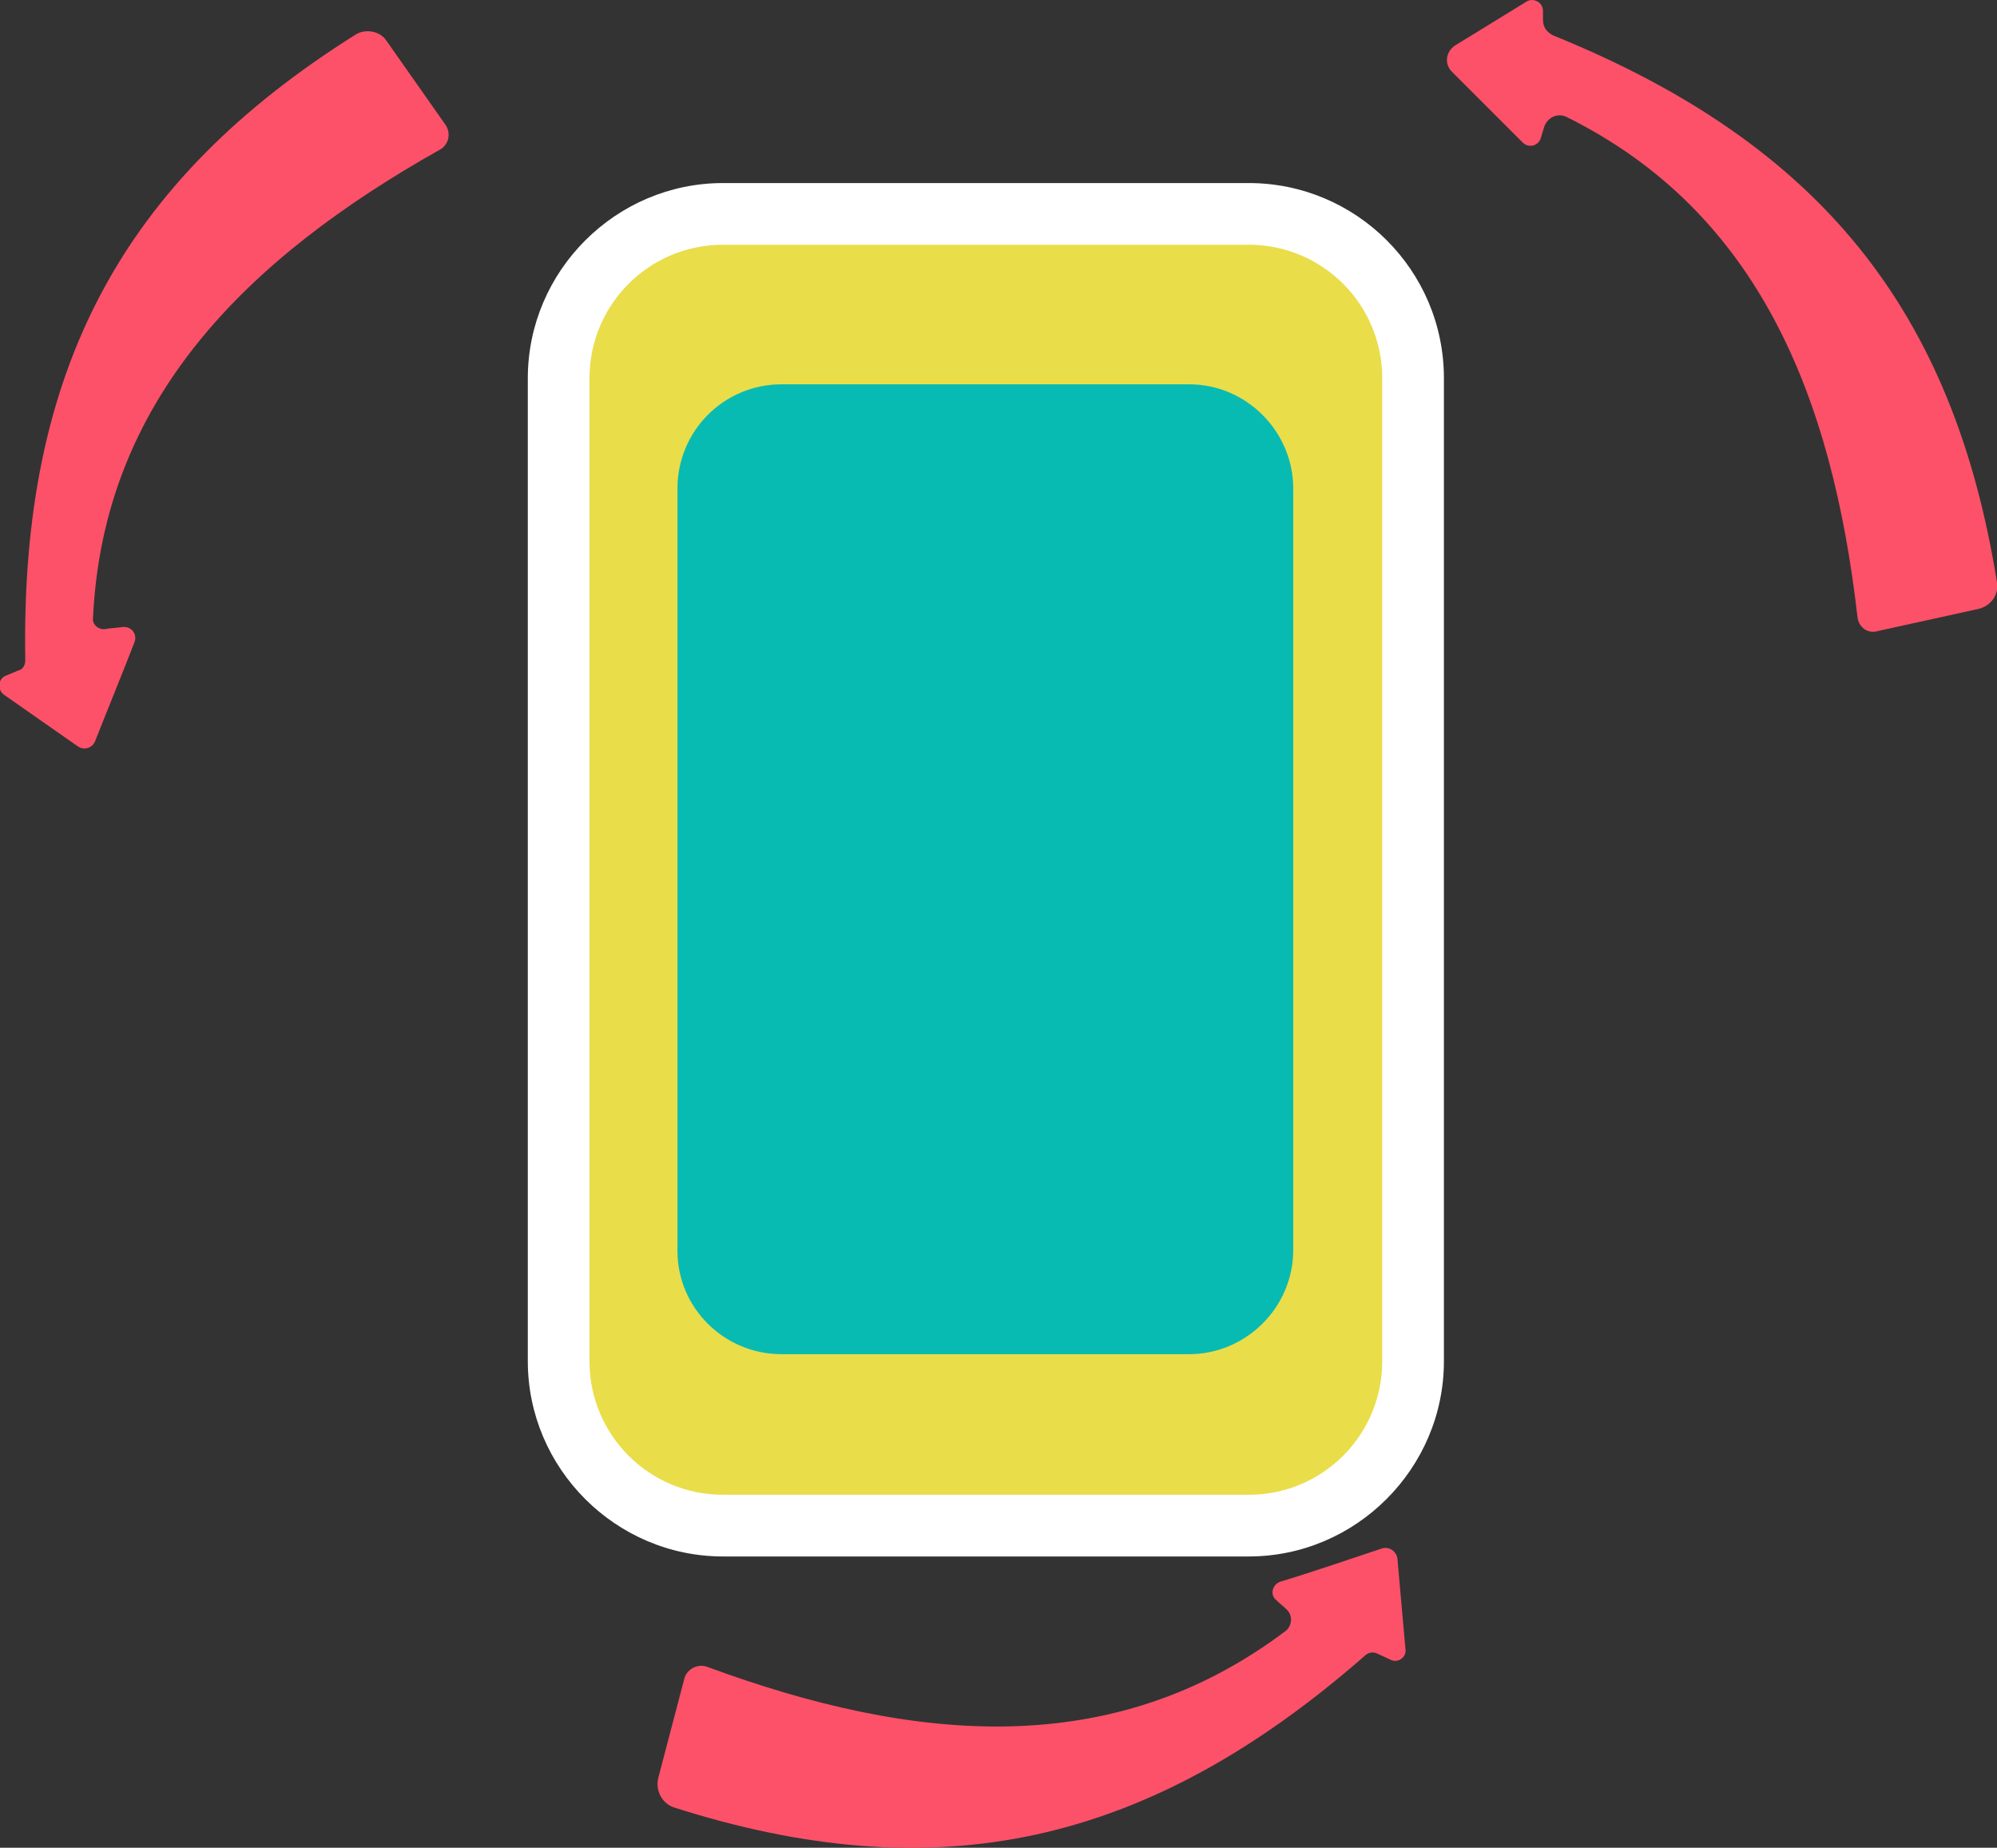 <?xml version="1.0" encoding="UTF-8"?>
<svg class="lb__cards__card__icon" enable-background="new 0 0 197.5 182.7" version="1.1" viewBox="0 0 197.5 182.7" xml:space="preserve" xmlns="http://www.w3.org/2000/svg">
<rect x="0" y="0" width="197.5" height="182.7" fill="#333333" stroke="none"/>
<style type="text/css">
	.st011{fill:#FC5169;}
	.st11{fill:#E9DD4A;}
	.st21{fill:#FFFFFF;}
	.st31{fill:#08BBB2;}
</style>
    <path class="st011" d="m35.2 3.4c-23.1 14.5-33.2 33.2-32.7 61.9 0 0.4-0.2 0.9-0.7 1l-1.2 0.5c-0.8 0.3-0.9 1.4-0.2 1.9l7.3 5.1c0.6 0.4 1.4 0.2 1.7-0.5 0.9-2.3 2.9-7.2 3.9-9.8 0.3-0.8-0.3-1.6-1.2-1.5-0.6 0.1-1.2 0.1-1.7 0.2-0.7 0.1-1.3-0.5-1.2-1.1 1-21.5 15.1-35.5 34.3-46.3 0.9-0.5 1.1-1.6 0.6-2.4l-5.9-8.4c-0.6-0.9-2-1.2-3-0.6z"/>
    <path class="st011" d="m66.6 178.7c26 8.3 46.8 3.9 68.4-15 0.3-0.3 0.8-0.4 1.2-0.2l1.3 0.6c0.7 0.4 1.6-0.2 1.5-1l-0.8-9c-0.1-0.7-0.8-1.2-1.5-1-2.4 0.8-7.4 2.5-10.1 3.3-0.8 0.3-1 1.3-0.4 1.8 0.3 0.3 0.7 0.6 1 0.9 0.7 0.6 0.6 1.7-0.1 2.2-17 12.8-36.6 11.1-57.2 3.5-0.9-0.3-1.9 0.2-2.2 1.1l-2.6 9.9c-0.3 1.3 0.4 2.5 1.5 2.9z"/>
    <path class="st011" d="m197.5 57.6c-4.3-26.9-17.5-43.4-43.9-54.1-0.6-0.3-1-0.8-1-1.5v-0.9c0-0.9-1-1.4-1.7-0.9l-7 4.3c-0.9 0.6-1.1 1.8-0.3 2.6l7 7c0.6 0.6 1.6 0.3 1.8-0.5 0.1-0.3 0.2-0.7 0.3-1 0.3-1 1.4-1.5 2.3-1 18.9 9.4 26.2 27.6 28.7 49.4 0.1 1 1 1.7 2 1.4l10-2.2c1.2-0.3 2-1.4 1.8-2.6z"/>
    <path class="st11" d="m71.5 150.8c-9 0-16.3-7.3-16.3-16.3v-97.1c0-9 7.3-16.3 16.3-16.3h52c9 0 16.3 7.3 16.3 16.3v97.2c0 9-7.3 16.3-16.3 16.3h-52z"/>
    <path class="st21" d="m123.5 24.2c7.3 0 13.2 5.9 13.2 13.2v97.2c0 7.3-5.9 13.2-13.2 13.2h-52c-7.3 0-13.2-5.9-13.2-13.2v-97.2c0-7.3 5.9-13.2 13.2-13.2h52m0-6.1h-52c-10.6 0-19.3 8.7-19.3 19.3v97.2c0 10.6 8.7 19.3 19.3 19.3h52c10.6 0 19.3-8.7 19.3-19.3v-97.2c0-10.7-8.7-19.3-19.3-19.3z"/>
    <path class="st31" d="m77.3 133.9h40.3c5.6 0 10.3-4.6 10.3-10.3v-75.3c0-5.6-4.6-10.3-10.3-10.3h-40.3c-5.7 0-10.3 4.6-10.3 10.3v75.4c0 5.6 4.6 10.2 10.3 10.2z"/>
</svg>